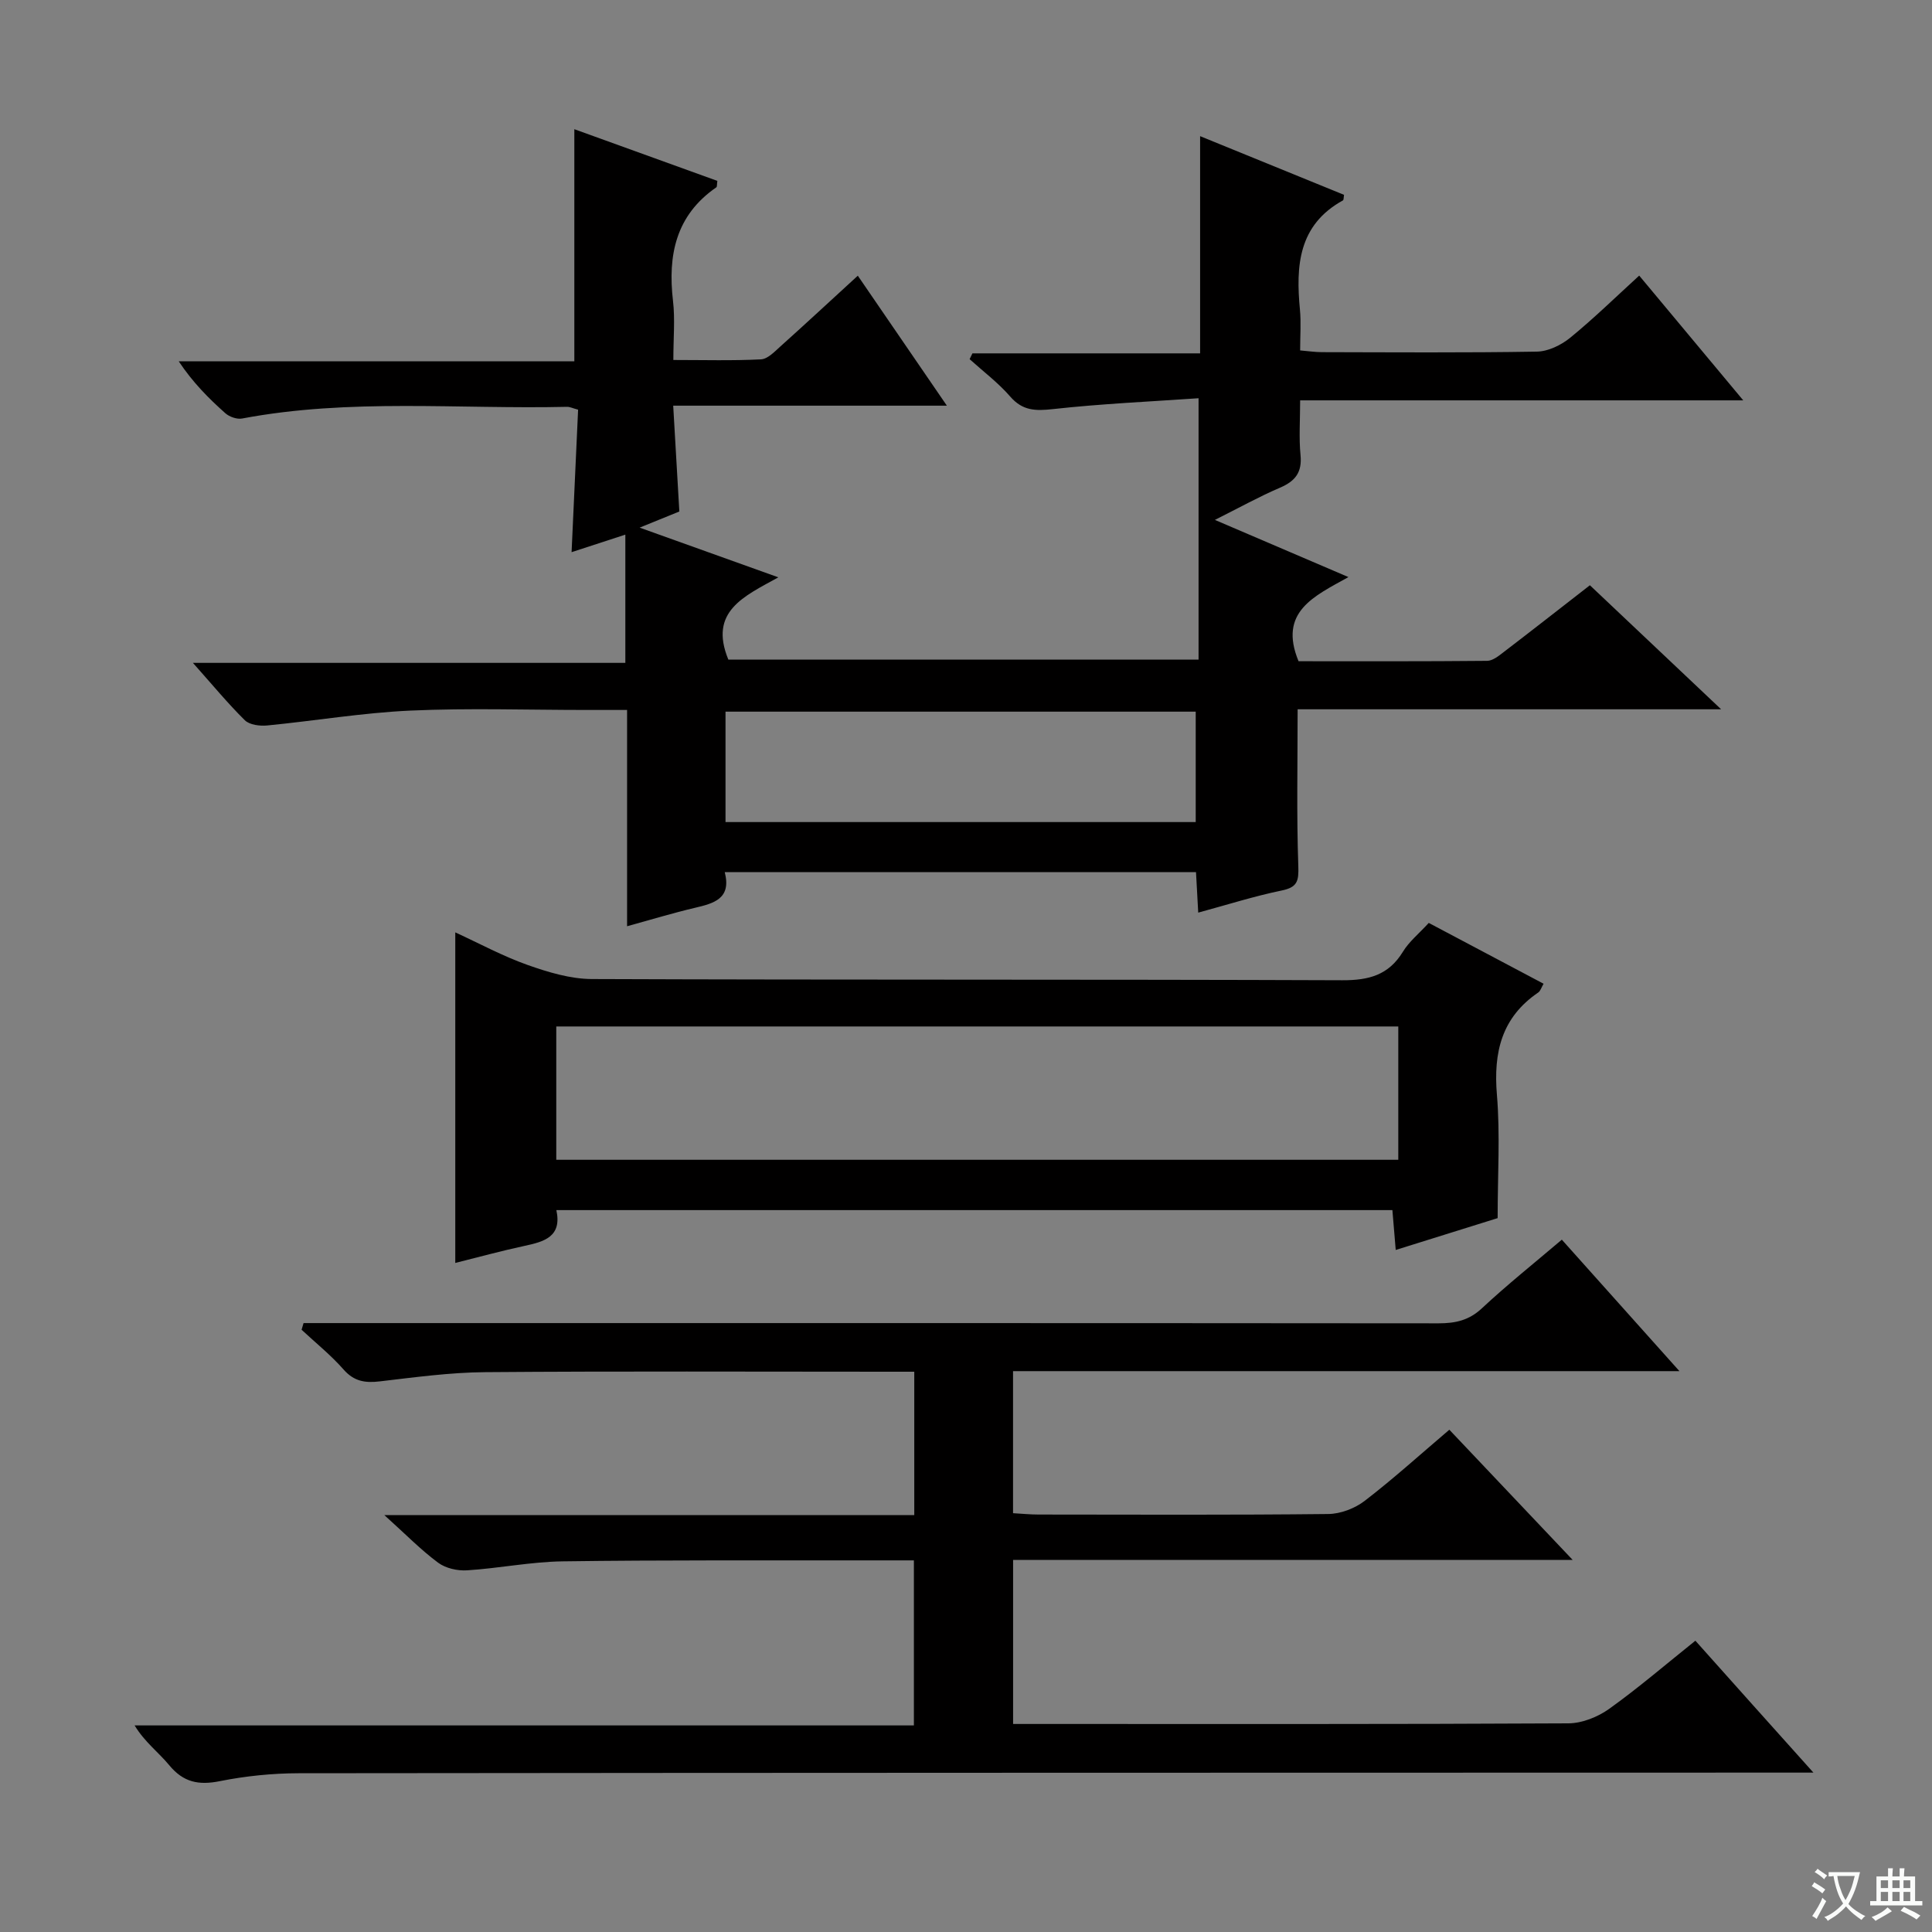 <svg enable-background="new 0 0 400 400" viewBox="0 0 400 400" xmlns="http://www.w3.org/2000/svg"><rect x="0" y="0" width="400" height="400" fill="#808080" stroke="none"/><path d="m377.9 391.2c-.2.3-.4.5-.6.8-.7-.6-1.4-1-2.2-1.5.2-.3.4-.5.5-.8.6.4 1.4.8 2.3 1.5zm-1.8 6.1c-.2-.2-.5-.4-.9-.6.4-.6.8-1.2 1.2-1.9s.7-1.3.9-1.9c.3.3.5.5.8.7-.7 1.3-1.4 2.6-2 3.7zm2.2-9c-.3.3-.5.5-.6.8-.6-.6-1.3-1.1-2-1.5.3-.3.5-.5.6-.7.6.5 1.3.9 2 1.4zm.3.2v-.9h2 4.5c-.3 1.3-.6 2.5-1 3.6s-.9 2.1-1.4 3c.4.5 1 1 1.6 1.4s1.2.8 1.9 1.1c-.3.2-.5.4-.8.8-.4-.3-1-.7-1.6-1.2s-1.2-1.1-1.6-1.6c-.5.6-1.1 1.1-1.7 1.6s-1.4.9-2.1 1.4c-.1-.3-.3-.5-.7-.8.6-.2 1.2-.5 1.9-1s1.4-1.1 2-1.8c-.5-.8-.9-1.6-1.2-2.5s-.6-2-.8-3.2c-.4.1-.7.1-1 .1zm2.5 2.7c.3 1 .7 1.7 1 2.2.3-.5.6-1.1 1-2s.6-1.9.9-3h-3.2-.4c.1.9.3 1.8.7 2.8z" fill="#fafbfa"/><path d="m396.5 388.5v1.5 3.6h1.5v.9c-.4 0-1 0-1.7 0h-7.9c-.5 0-.9 0-1.2 0v-.9h1.3v-3.5c0-.7 0-1.2 0-1.6h2.4c0-.8 0-1.4 0-1.7h1c0 .3-.1.8-.1 1.7h1.5c0-.8 0-1.4 0-1.7h1c0 .3-.1.9-.1 1.7zm-8.2 9.2c-.2-.3-.5-.5-.8-.8.8-.3 1.4-.6 1.9-.9s1-.7 1.4-1.1c.3.3.6.5.9.8-1.6 1-2.8 1.6-3.4 2zm2.6-6.8v-1.6h-1.5v1.6zm0 2.7v-1.9h-1.5v1.9zm2.4-2.7v-1.6h-1.5v1.6zm0 2.7v-1.9h-1.5v1.9zm.2 2 .7-.8c.4.2.9.5 1.6.8s1.3.7 1.8 1c-.3.3-.5.5-.8.8-.4-.3-1.5-1-3.3-1.8zm2-4.7v-1.6h-1.4v1.6zm0 2.7v-1.9h-1.4v1.9z" fill="#fafbfa"/><g fill="#010000"><path d="m248.15 136.56c0-17.79 0-35.36 0-54.11-9.77.68-20 1.13-30.15 2.25-3.62.4-6.28.36-8.84-2.59-2.48-2.86-5.58-5.19-8.41-7.75.19-.4.39-.8.58-1.2h47.14c0-15.29 0-29.99 0-44.97 9.91 4.04 19.87 8.1 29.8 12.15-.1.54-.05 1.05-.23 1.15-9.25 5.1-9.77 13.56-8.9 22.65.25 2.63.04 5.3.04 8.41 1.68.14 3.1.36 4.52.36 14.83.03 29.66.14 44.49-.11 2.34-.04 5.04-1.35 6.91-2.88 4.88-3.98 9.4-8.41 14.28-12.86 7.1 8.51 13.98 16.76 21.54 25.83-31.06 0-61.08 0-91.74 0 0 4.12-.27 7.76.08 11.34.35 3.59-1.11 5.4-4.27 6.75-4.27 1.83-8.35 4.1-13.46 6.66 9.51 4.07 18.22 7.81 27.65 11.84-7.08 3.95-14.56 7.17-10.33 17.42 12.8 0 25.93.05 39.05-.08 1.14-.01 2.38-1.01 3.39-1.79 5.81-4.44 11.57-8.96 17.88-13.86 8.84 8.36 17.61 16.64 27.17 25.68-29.89 0-58.87 0-87.68 0 0 11.23-.23 21.85.14 32.44.11 3.11-.17 4.41-3.44 5.08-5.67 1.17-11.21 2.93-17.28 4.58-.16-2.84-.3-5.4-.46-8.38-32.47 0-64.84 0-97.57 0 1.42 5.49-2.23 6.46-6.2 7.39-4.5 1.06-8.94 2.41-14.02 3.81 0-15.09 0-29.67 0-44.78-3.13 0-5.75 0-8.37 0-12.16 0-24.35-.42-36.49.13-9.91.45-19.76 2.12-29.65 3.08-1.53.15-3.65-.12-4.63-1.08-3.54-3.49-6.71-7.35-10.75-11.88h89.53c0-9.11 0-17.52 0-26.55-3.72 1.21-7.26 2.37-11.13 3.63.46-9.99.9-19.68 1.35-29.5-1.11-.29-1.72-.61-2.31-.59-22.43.52-44.96-1.8-67.26 2.42-1.07.2-2.62-.35-3.46-1.09-3.46-3.08-6.74-6.37-9.66-10.76h81.91c0-16.31 0-31.85 0-48.05 9.72 3.51 19.7 7.12 29.61 10.7-.11.74-.04 1.21-.21 1.33-8.4 5.8-10.08 14.05-8.97 23.54.44 3.76.07 7.61.07 12.21 6.3 0 12.24.17 18.14-.13 1.39-.07 2.82-1.59 4.02-2.67 5.3-4.76 10.52-9.6 16.03-14.65 6.09 8.88 11.98 17.48 18.44 26.91-19.2 0-37.54 0-56.66 0 .44 7.52.83 14.39 1.27 21.91-2.09.85-4.62 1.87-8.22 3.34 9.88 3.54 18.87 6.76 28.72 10.29-7.04 3.91-14.48 7.02-10.35 17.04 31.67-.01 63.92-.01 97.35-.01zm-.59 10.78c-32.6 0-64.93 0-97.35 0v22.86h97.35c0-7.82 0-15.24 0-22.86z"/><path d="m375.45 367c-3.2 0-5.18 0-7.17 0-102.15.02-204.29.02-306.44.13-5.45.01-10.99.57-16.33 1.64-4.39.88-7.55.24-10.47-3.3-2.2-2.67-5.08-4.78-7.17-8.24h161.34c0-11.66 0-22.71 0-34.17-3.76 0-7.23 0-10.7 0-20.66.03-41.33-.09-61.98.2-6.61.09-13.2 1.44-19.82 1.86-1.99.13-4.44-.42-6-1.58-3.55-2.63-6.67-5.83-11.14-9.86h109.72c0-10.14 0-19.56 0-29.68-1.86 0-3.61 0-5.36 0-27.83 0-55.66-.13-83.48.09-7.28.06-14.57 1.06-21.82 1.91-3.04.36-5.33.01-7.5-2.46-2.62-2.98-5.77-5.51-8.69-8.23.14-.46.27-.92.41-1.38h5.55c76.48 0 152.97-.02 229.45.05 3.48 0 6.29-.61 8.97-3.12 5.22-4.87 10.81-9.33 16.54-14.2 8 8.95 15.8 17.67 24.35 27.22-46.61 0-92.14 0-137.97 0v29.41c1.78.1 3.53.28 5.29.28 20 .02 39.99.11 59.99-.11 2.54-.03 5.49-1.16 7.52-2.72 5.91-4.54 11.45-9.56 17.53-14.73 8.4 8.87 16.57 17.49 25.53 26.95-39.2 0-77.37 0-115.85 0v33.97h5.51c36.49 0 72.99.07 109.48-.13 2.85-.02 6.09-1.33 8.45-3.02 6.05-4.33 11.72-9.21 17.82-14.09 7.99 8.96 15.83 17.71 24.44 27.31z"/><path d="m295.81 191.08c8.01 4.24 15.76 8.34 23.77 12.59-.46.79-.65 1.51-1.11 1.82-7.59 5.17-9.29 12.4-8.55 21.18.69 8.22.15 16.54.15 25.53-6.28 1.96-13.48 4.21-21.1 6.59-.26-3.05-.46-5.47-.69-8.25-57.68 0-115.18 0-173.09 0 1.2 5.54-2.54 6.54-6.65 7.42-4.79 1.03-9.52 2.33-14.28 3.52 0-23.06 0-45.56 0-68.44 5.03 2.31 9.85 4.93 14.96 6.74 4.27 1.51 8.87 2.9 13.32 2.92 51.79.2 103.58.05 155.37.25 5.49.02 9.58-1.06 12.54-5.89 1.26-2.09 3.29-3.72 5.36-5.98zm-180.64 49.04h174.33c0-9.54 0-18.6 0-27.6-58.34 0-116.25 0-174.33 0z"/></g></svg>
